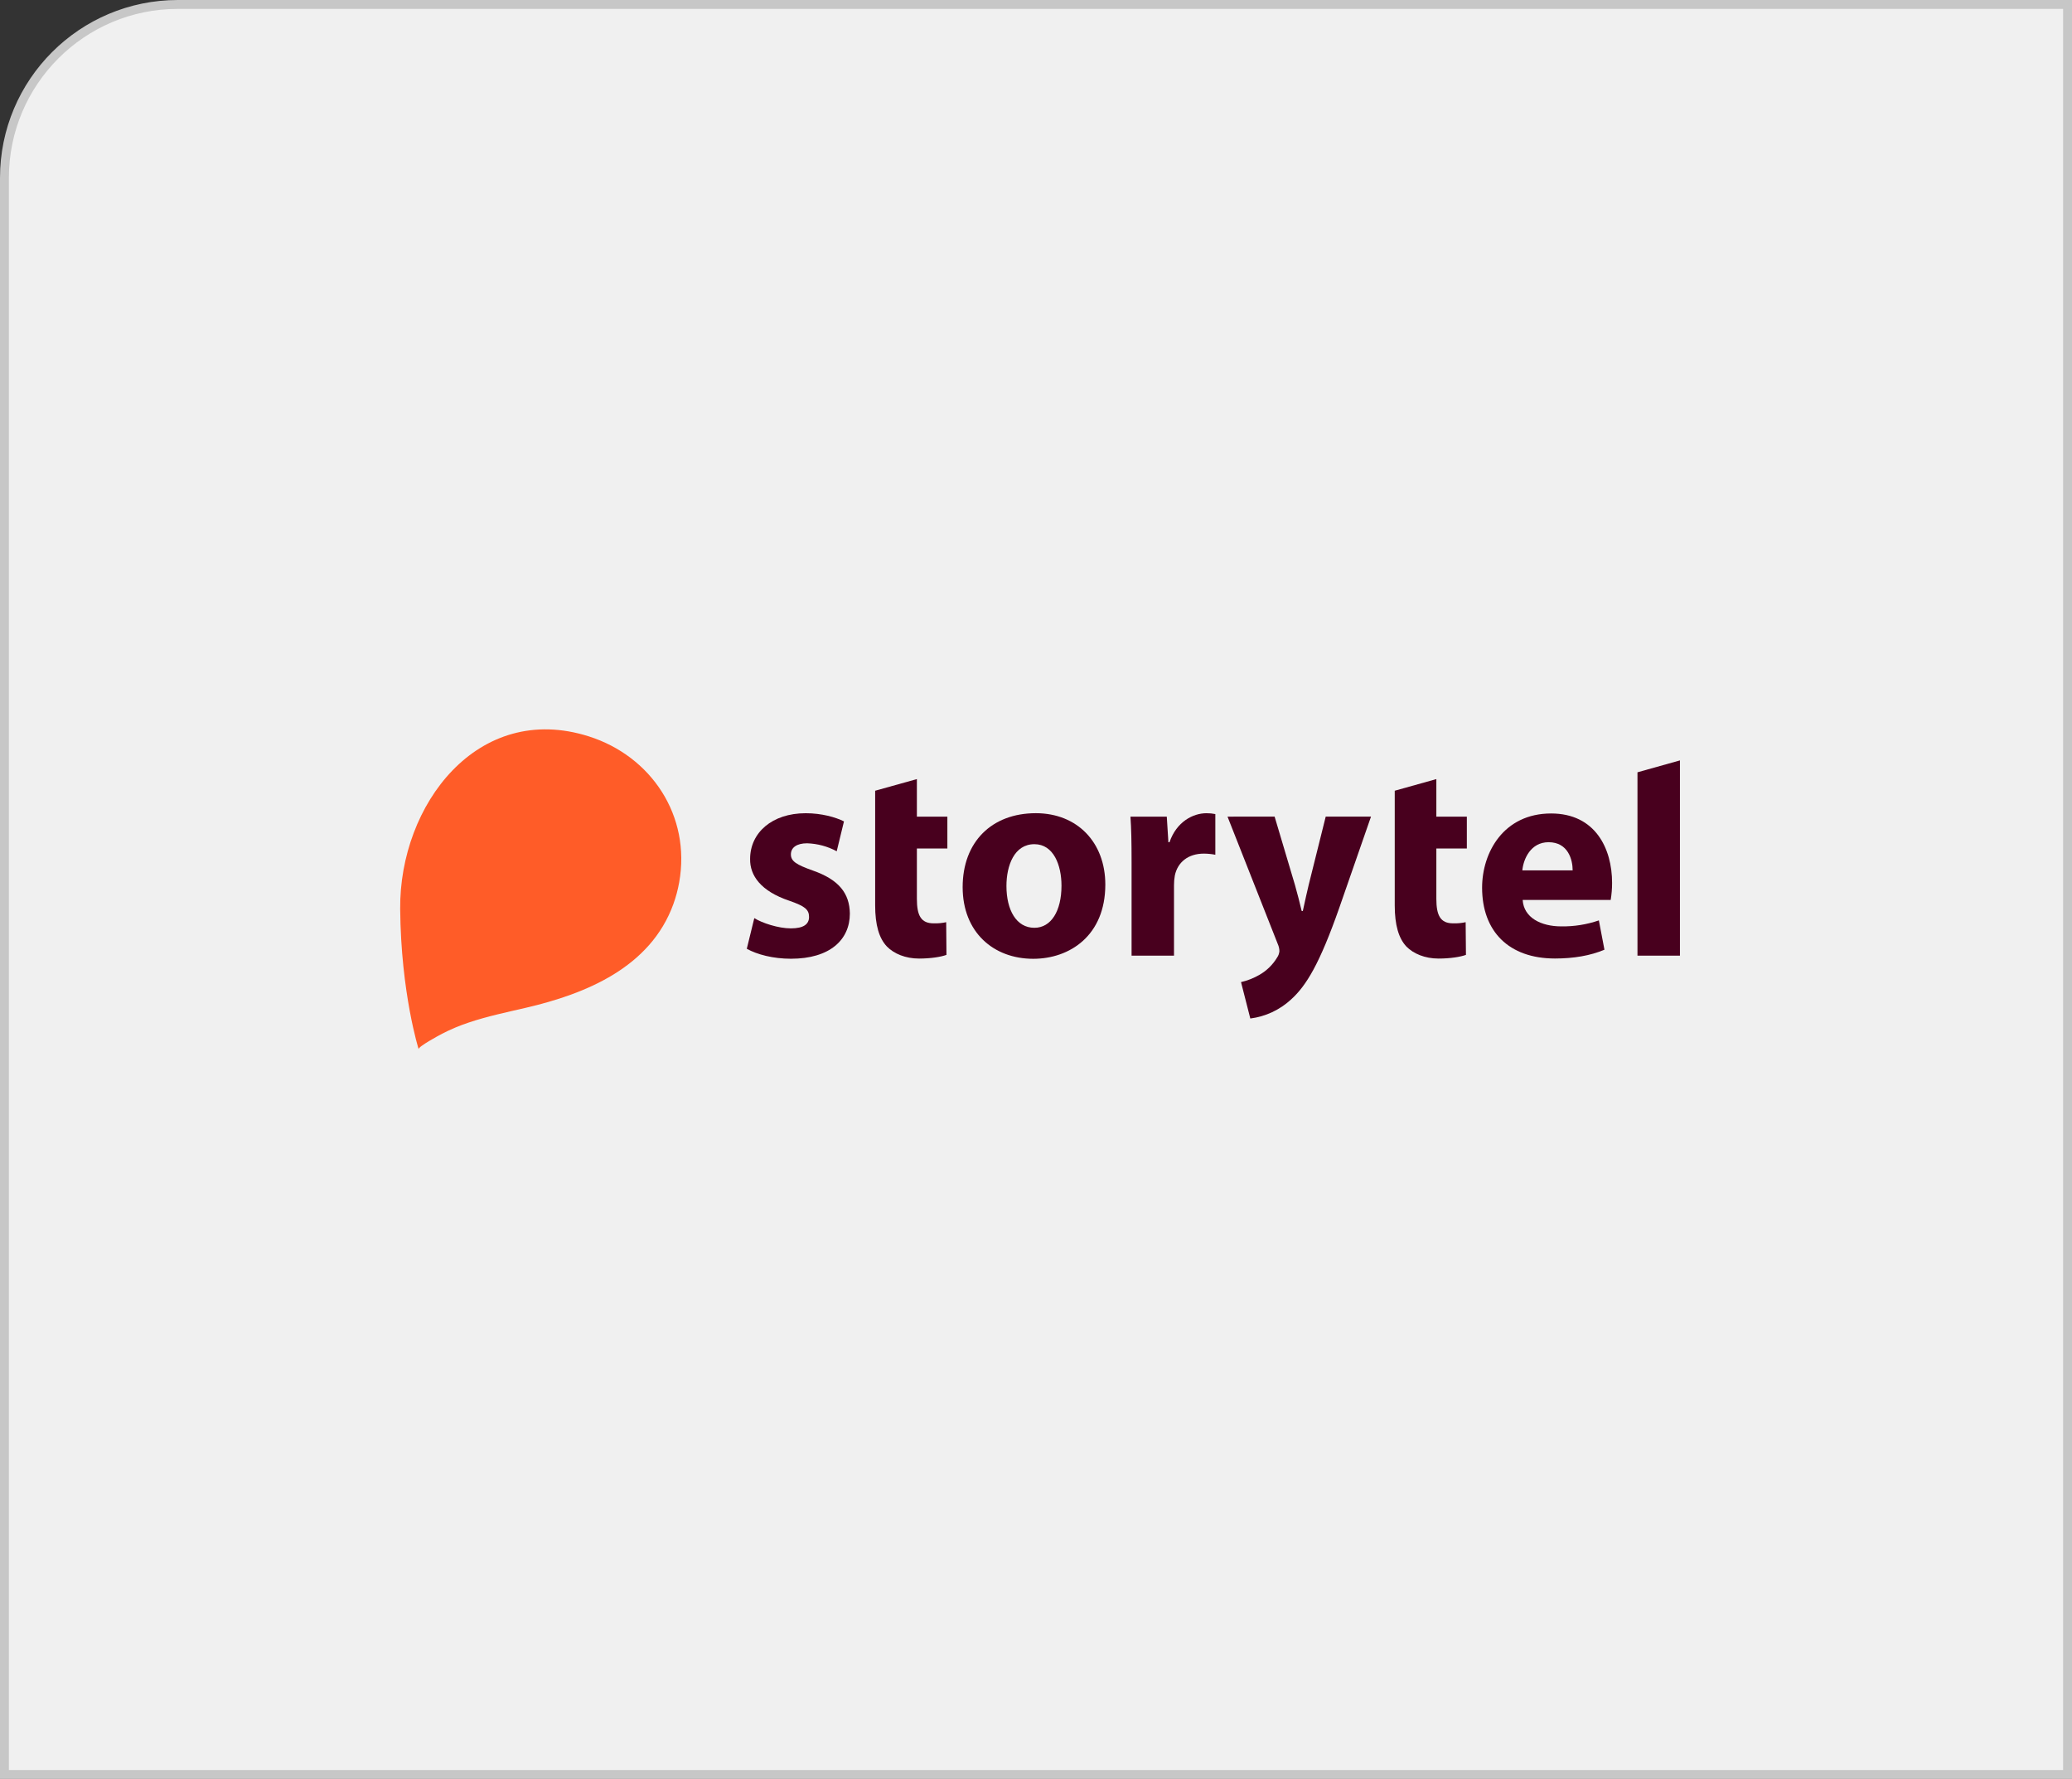 <?xml version="1.0" encoding="UTF-8"?> <svg xmlns="http://www.w3.org/2000/svg" width="233" height="200" viewBox="0 0 233 200" fill="none"><rect x="0" y="0" width="233" height="200" fill="#333333" stroke="none"/> <path d="M20 0.5H232.5V199.5H0.5V20C0.5 9.23 9.23 0.5 20 0.5Z" fill="#F0F0F0" stroke="#C7C7C7"></path> <path d="M76.374 99.212C77.719 91.716 73.233 85.014 66.209 82.787C53.738 78.833 44.9 90.465 45.001 102.187C45.084 111.659 47.078 117.956 47.08 117.959C46.989 117.676 49.434 116.367 49.718 116.218C50.679 115.723 51.676 115.304 52.701 114.964C54.805 114.253 56.981 113.803 59.137 113.301C65.888 111.733 73.14 108.77 75.723 101.64C76.008 100.851 76.225 100.038 76.374 99.212Z" fill="#FF5C28"></path> <path d="M188.912 107.443H184.137V86.827L188.912 85.49V107.443Z" fill="#48001E"></path> <path d="M103.105 91.814V87.59L98.413 88.899V101.782C98.413 103.99 98.851 105.492 99.745 106.425C100.526 107.217 101.814 107.768 103.354 107.768C104.673 107.768 105.837 107.577 106.432 107.353L106.401 103.679C105.937 103.781 105.462 103.824 104.987 103.808C103.574 103.808 103.105 102.939 103.105 101.053V95.396H106.533V91.814H103.105Z" fill="#48001E"></path> <path d="M88.938 104.374C87.529 104.374 85.701 103.773 84.822 103.222L83.978 106.669C85.138 107.311 86.93 107.788 88.94 107.788C93.338 107.788 95.568 105.645 95.568 102.706C95.534 100.436 94.339 98.9 91.418 97.877C89.534 97.207 88.938 96.823 88.938 96.055C88.938 95.287 89.597 94.808 90.759 94.808C91.922 94.846 93.061 95.152 94.09 95.704L94.906 92.347C93.964 91.876 92.392 91.428 90.602 91.428C86.802 91.428 84.351 93.632 84.351 96.571C84.32 98.426 85.544 100.186 88.749 101.264C90.51 101.872 90.979 102.256 90.979 103.088C90.979 103.894 90.382 104.374 88.938 104.374Z" fill="#48001E"></path> <path fill-rule="evenodd" clip-rule="evenodd" d="M124.295 99.449C124.295 105.173 120.306 107.794 116.191 107.794C111.7 107.794 108.252 104.789 108.252 99.738C108.252 94.654 111.518 91.425 116.482 91.425C121.148 91.425 124.295 94.714 124.295 99.449ZM113.176 99.609C113.176 102.295 114.277 104.309 116.318 104.309C118.202 104.309 119.366 102.423 119.366 99.576C119.366 97.277 118.485 94.909 116.318 94.909C114.057 94.909 113.176 97.308 113.176 99.609Z" fill="#48001E"></path> <path d="M127.122 91.812C127.218 93.151 127.248 94.654 127.248 96.955V107.443H132.019V99.517C132.017 99.153 132.048 98.788 132.113 98.43C132.427 96.927 133.62 95.969 135.379 95.969C135.811 95.972 136.242 96.015 136.666 96.097V91.524C136.336 91.456 136 91.424 135.663 91.428C134.154 91.428 132.299 92.387 131.512 94.69H131.388L131.207 91.812H127.122Z" fill="#48001E"></path> <path d="M143.332 91.808L145.626 99.514C145.876 100.408 146.189 101.591 146.378 102.423H146.504L146.598 101.994C146.772 101.201 146.978 100.258 147.165 99.484L149.079 91.81H154.172L150.59 102.105C148.397 108.337 146.912 110.799 145.185 112.365C143.909 113.542 142.308 114.289 140.6 114.507L139.555 110.415C140.285 110.247 140.986 109.969 141.636 109.592C142.45 109.124 143.133 108.453 143.621 107.641C143.763 107.433 143.849 107.192 143.872 106.94C143.867 106.663 143.805 106.39 143.691 106.139L138.036 91.812L143.332 91.808Z" fill="#48001E"></path> <path d="M161.52 91.814V87.59L156.841 88.899V101.788C156.841 103.995 157.282 105.498 158.16 106.425C158.942 107.217 160.23 107.768 161.769 107.768C163.088 107.768 164.251 107.577 164.848 107.353L164.815 103.679C164.351 103.781 163.877 103.824 163.402 103.808C161.99 103.808 161.52 102.939 161.52 101.053V95.396H164.949V91.814H161.52Z" fill="#48001E"></path> <path fill-rule="evenodd" clip-rule="evenodd" d="M171.227 101.176C171.35 103.196 173.331 104.15 175.558 104.15C176.997 104.173 178.43 103.946 179.795 103.477L180.423 106.771C178.853 107.443 176.936 107.762 174.865 107.762C169.65 107.762 166.665 104.693 166.665 99.802C166.665 95.837 169.083 91.456 174.424 91.456C179.387 91.456 181.282 95.39 181.282 99.257C181.282 99.9 181.23 100.542 181.125 101.176H171.227ZM176.848 97.851C176.848 96.669 176.346 94.687 174.141 94.687C172.129 94.687 171.313 96.571 171.189 97.851H176.848Z" fill="#48001E"></path> </svg> 